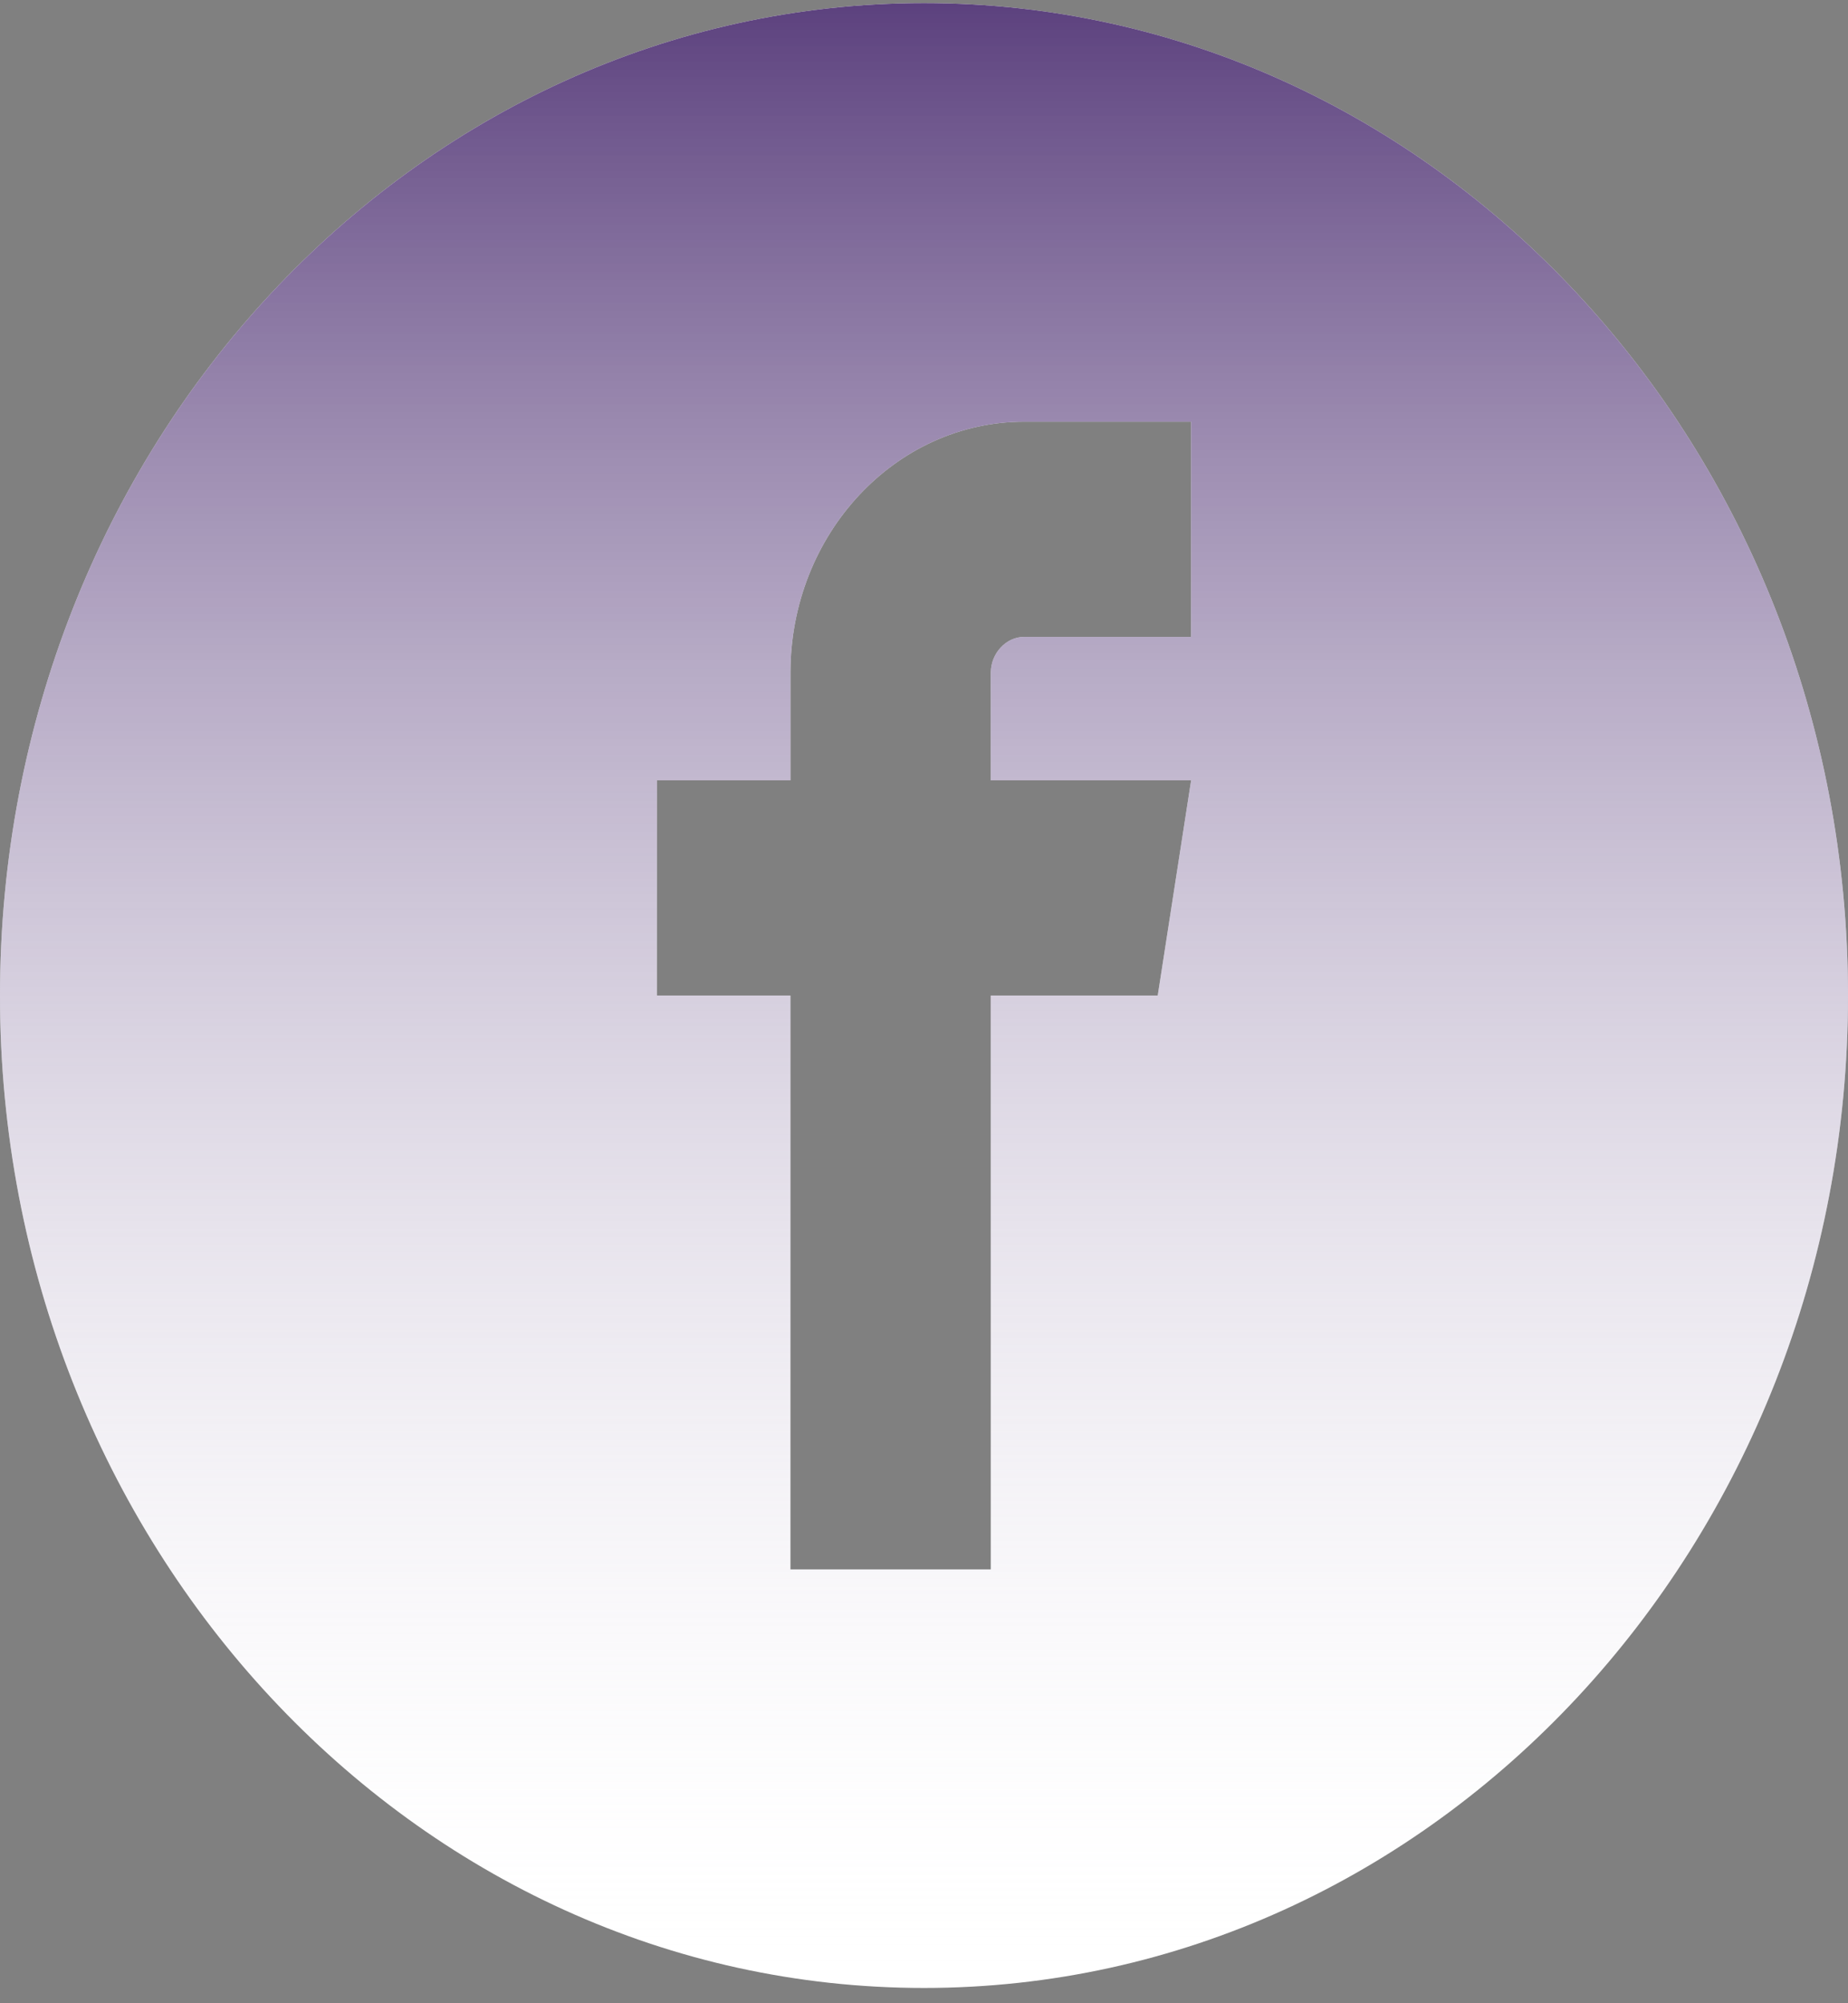 <svg width="60" height="65" viewBox="0 0 60 65" fill="none" xmlns="http://www.w3.org/2000/svg">
<rect x="0" y="0" width="60" height="65" fill="#808080" stroke="none"/>
<path fill-rule="evenodd" clip-rule="evenodd" d="M30 0.101C46.569 0.101 60 14.518 60 32.303C60 50.087 46.569 64.504 30 64.504C13.431 64.504 0 50.087 0 32.303C0 14.518 13.431 0.101 30 0.101ZM33.252 20.665H38.673V13.683H33.252C29.069 13.683 25.664 17.337 25.664 21.828V25.32H21.327V32.303H25.663V50.923H32.169V32.303H37.589L38.673 25.32H32.169V21.828C32.169 21.197 32.665 20.665 33.252 20.665Z" fill="white"/>
<path fill-rule="evenodd" clip-rule="evenodd" d="M30 0.101C46.569 0.101 60 14.518 60 32.303C60 50.087 46.569 64.504 30 64.504C13.431 64.504 0 50.087 0 32.303C0 14.518 13.431 0.101 30 0.101ZM33.252 20.665H38.673V13.683H33.252C29.069 13.683 25.664 17.337 25.664 21.828V25.32H21.327V32.303H25.663V50.923H32.169V32.303H37.589L38.673 25.32H32.169V21.828C32.169 21.197 32.665 20.665 33.252 20.665Z" fill="url(#paint0_linear)"/>
<defs>
<linearGradient id="paint0_linear" x1="30" y1="0.101" x2="30" y2="64.504" gradientUnits="userSpaceOnUse">
<stop stop-color="#5C417E"/>
<stop offset="1" stop-color="white" stop-opacity="0"/>
</linearGradient>
</defs>
</svg>
